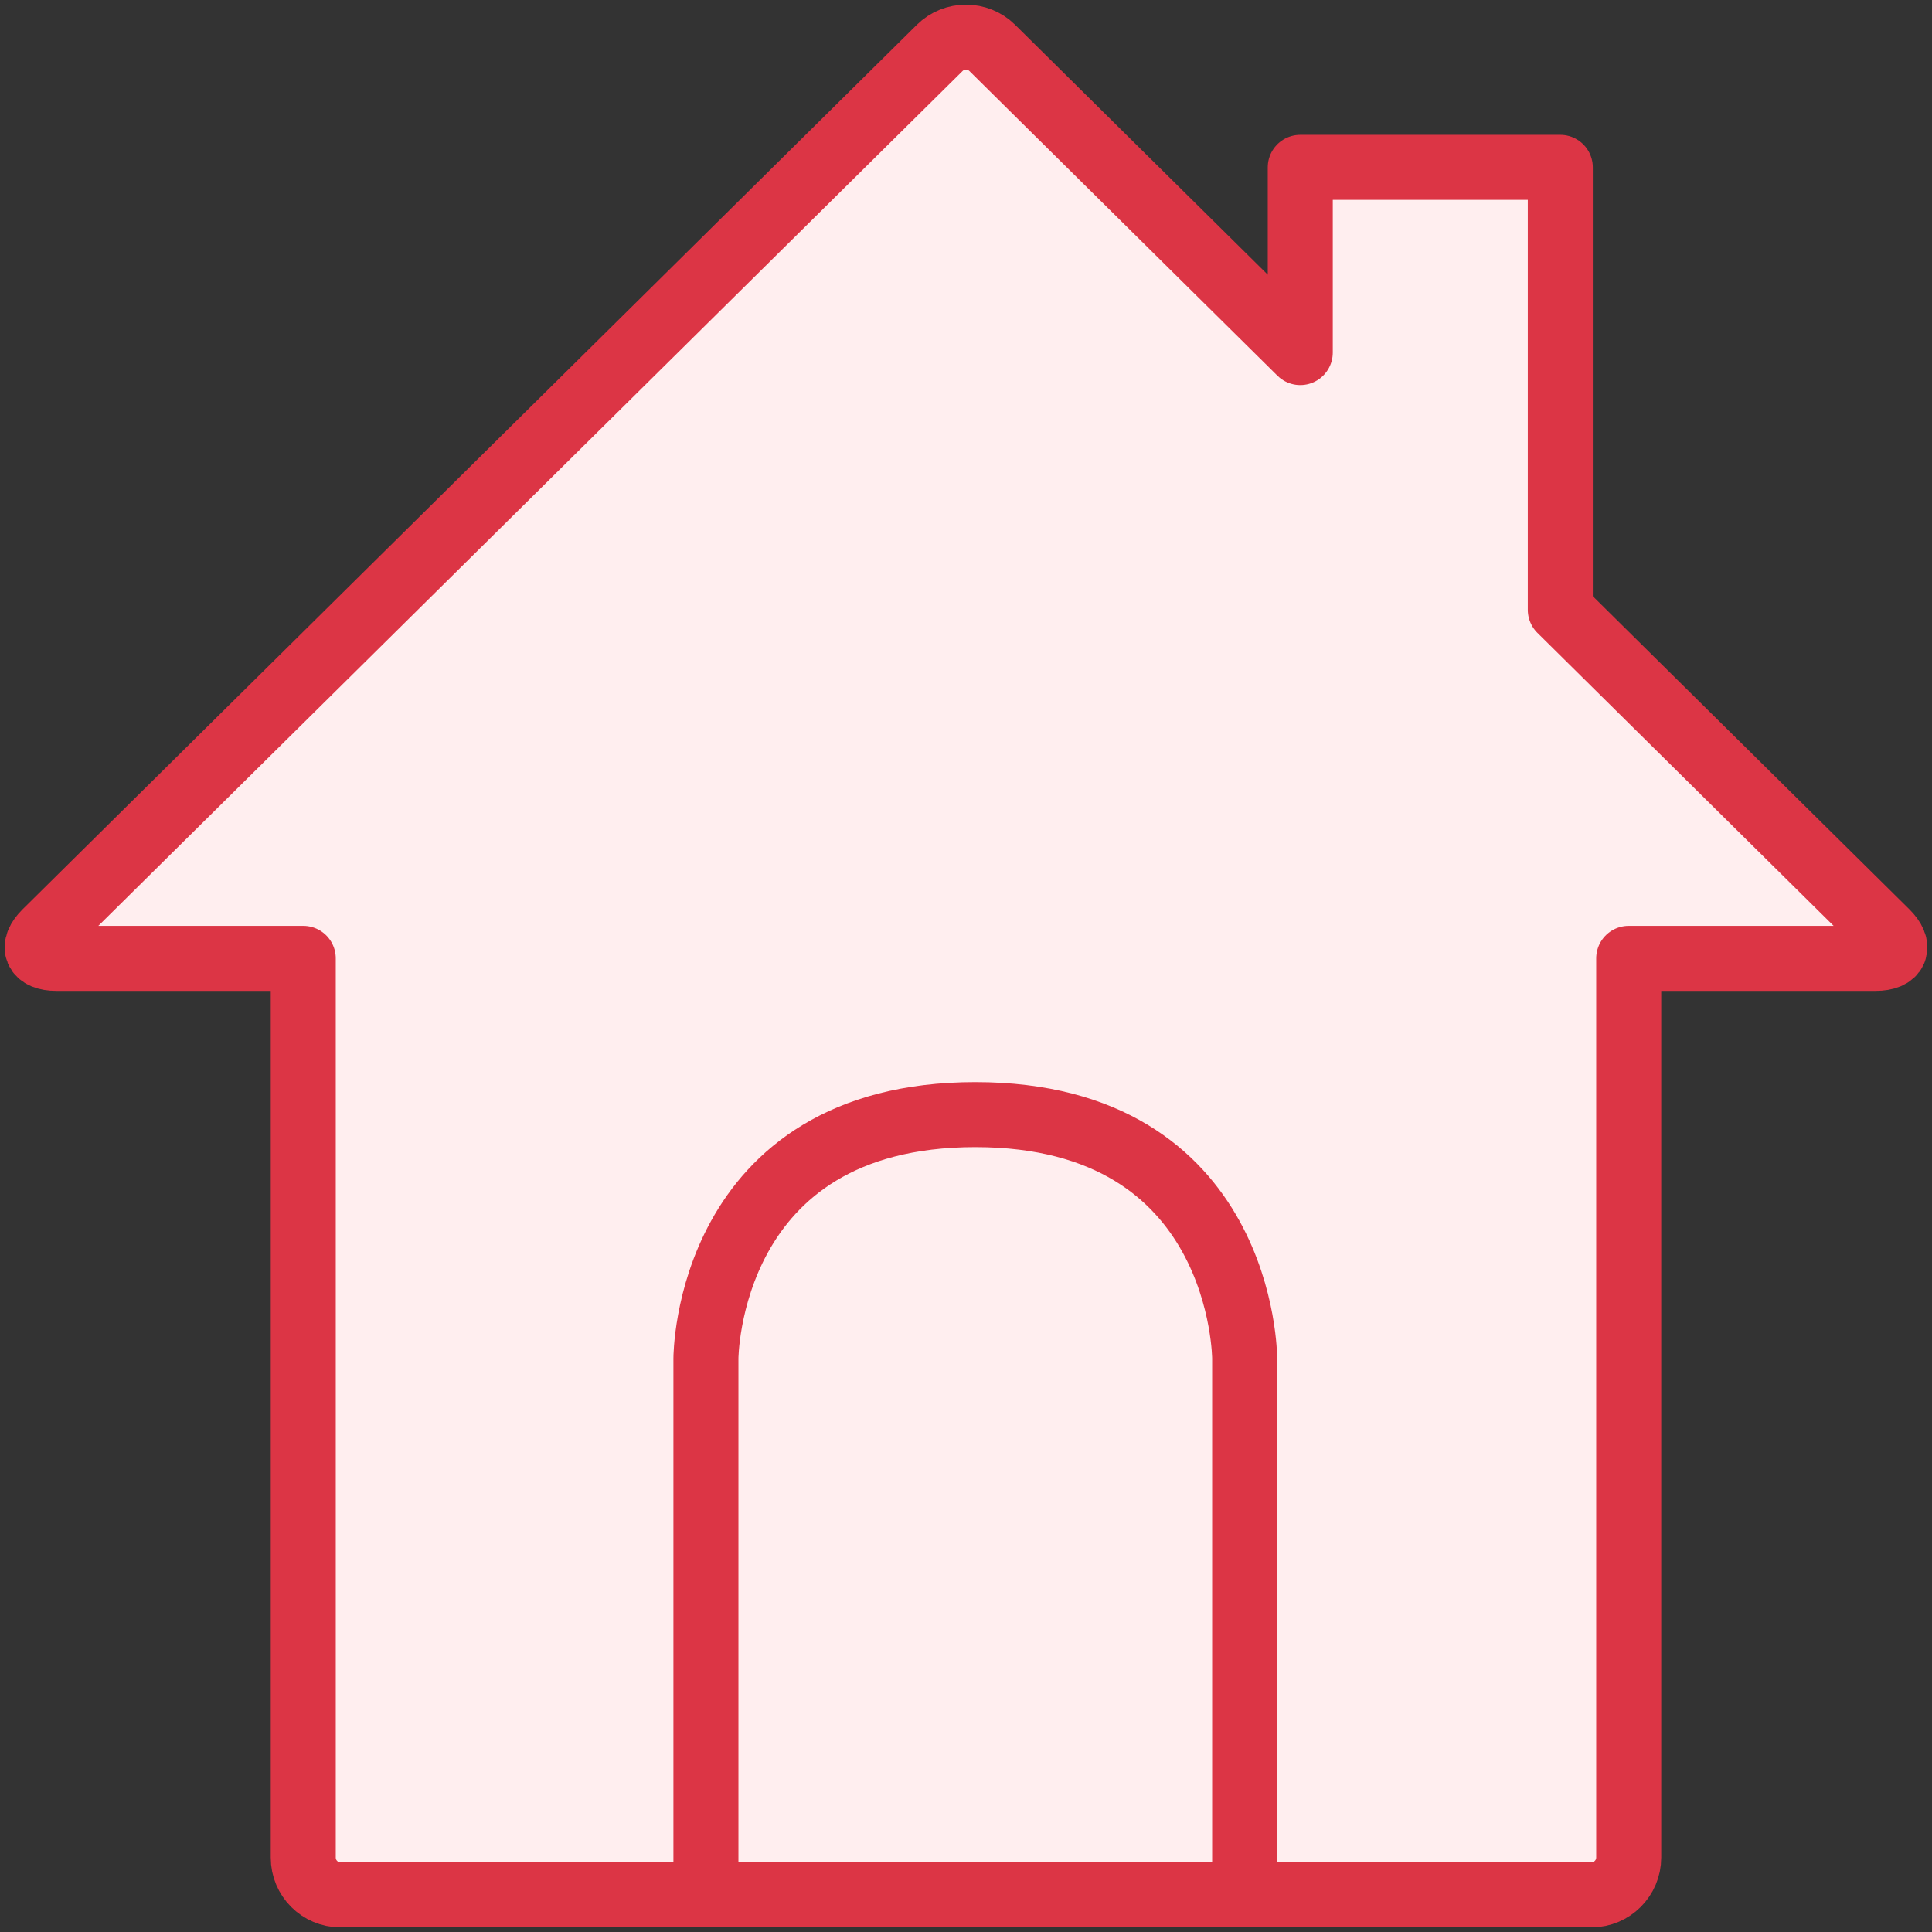 <?xml version="1.0" encoding="UTF-8"?>
<svg width="104px" height="104px" viewBox="0 0 104 104" version="1.1" xmlns="http://www.w3.org/2000/svg" xmlns:xlink="http://www.w3.org/1999/xlink">
    <rect x="0" y="0" width="104" height="104" fill="#333333" stroke="none"/>
    <!-- Generator: Sketch 46.2 (44496) - http://www.bohemiancoding.com/sketch -->
    <title>interface-40</title>
    <desc>Created with Sketch.</desc>
    <defs></defs>
    <g id="ALL" stroke="none" stroke-width="1" fill="none" fill-rule="evenodd" stroke-linecap="round" stroke-linejoin="round">
        <g id="Primary" transform="translate(-1165, -1098)" stroke="#DC3545" stroke-width="3.5">
            <g id="Group-15" transform="translate(200, 200)">
                <g id="interface-40" transform="translate(967, 900)">
                    <path d="M67.994,16.979 L51.415,0.58 C50.634,-0.193 49.365,-0.194 48.583,0.58 L0.451,48.189 C-0.33,48.961 -0.071,49.589 1.033,49.589 L14.324,49.589 L14.324,97.993 C14.324,99.104 15.22,100 16.325,100 L83.672,100 C84.772,100 85.674,99.101 85.674,97.993 L85.674,49.589 L98.964,49.589 C100.075,49.589 100.329,48.962 99.547,48.189 L81.991,30.824 L81.991,7.008 L67.994,7.008 L67.994,16.979 L67.994,16.979 Z" id="Layer-1" fill="#FFEEEF"></path>
                    <path d="M36,71.125 C36,71.125 36,58 50.5,58 C65,58 65,71.125 65,71.125 L65,100 L36,100 L36,71.125 Z" id="Layer-2"></path>
                </g>
            </g>
        </g>
    </g>
</svg>
